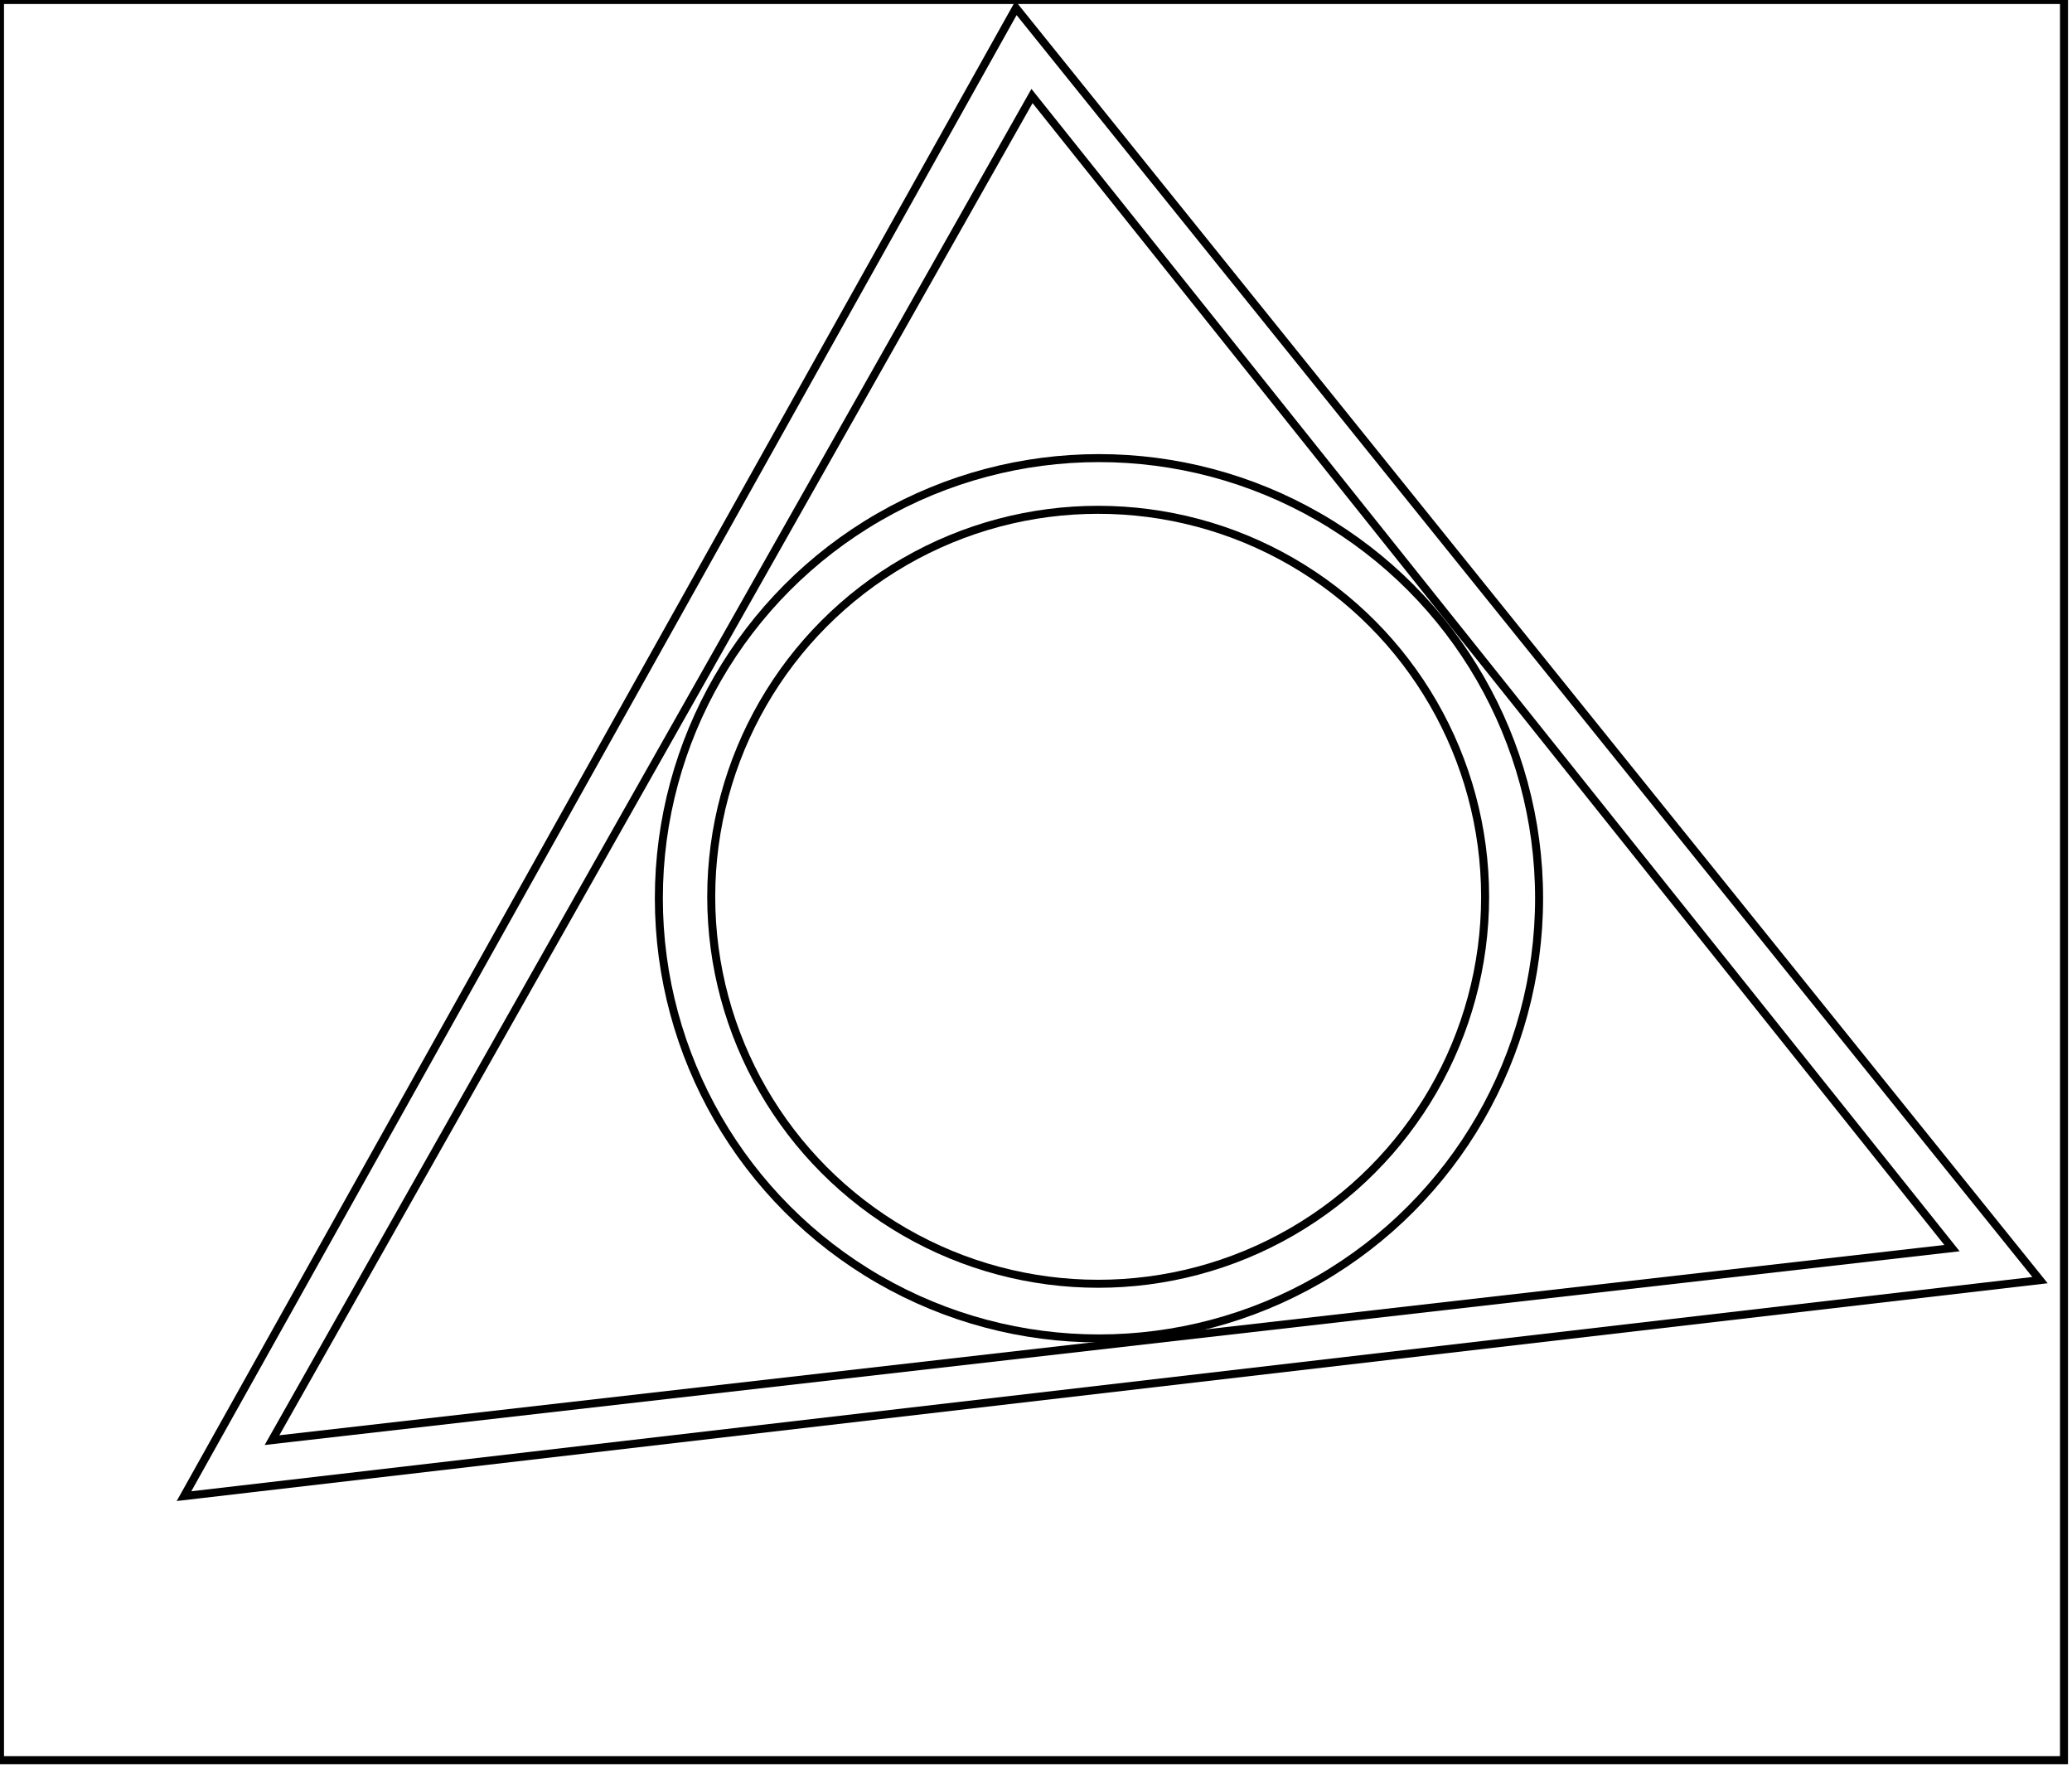 <?xml version="1.0" encoding="utf-8" ?>
<svg baseProfile="full" height="221" version="1.1" width="259" xmlns="http://www.w3.org/2000/svg" xmlns:ev="http://www.w3.org/2001/xml-events" xmlns:xlink="http://www.w3.org/1999/xlink"><defs /><rect fill="white" height="221" width="259" x="0" y="0" /><circle cx="137.271" cy="112.088" fill="none" r="48.368" stroke="black" stroke-width="1" /><circle cx="137.371" cy="112.273" fill="none" r="55.015" stroke="black" stroke-width="1" /><path d="M 244,156 L 129,12 L 34,180 Z" fill="none" stroke="black" stroke-width="1" /><path d="M 255,160 L 23,187 L 127,1 Z" fill="none" stroke="black" stroke-width="1" /><path d="M 0,0 L 0,220 L 258,220 L 258,0 Z" fill="none" stroke="black" stroke-width="1" /></svg>